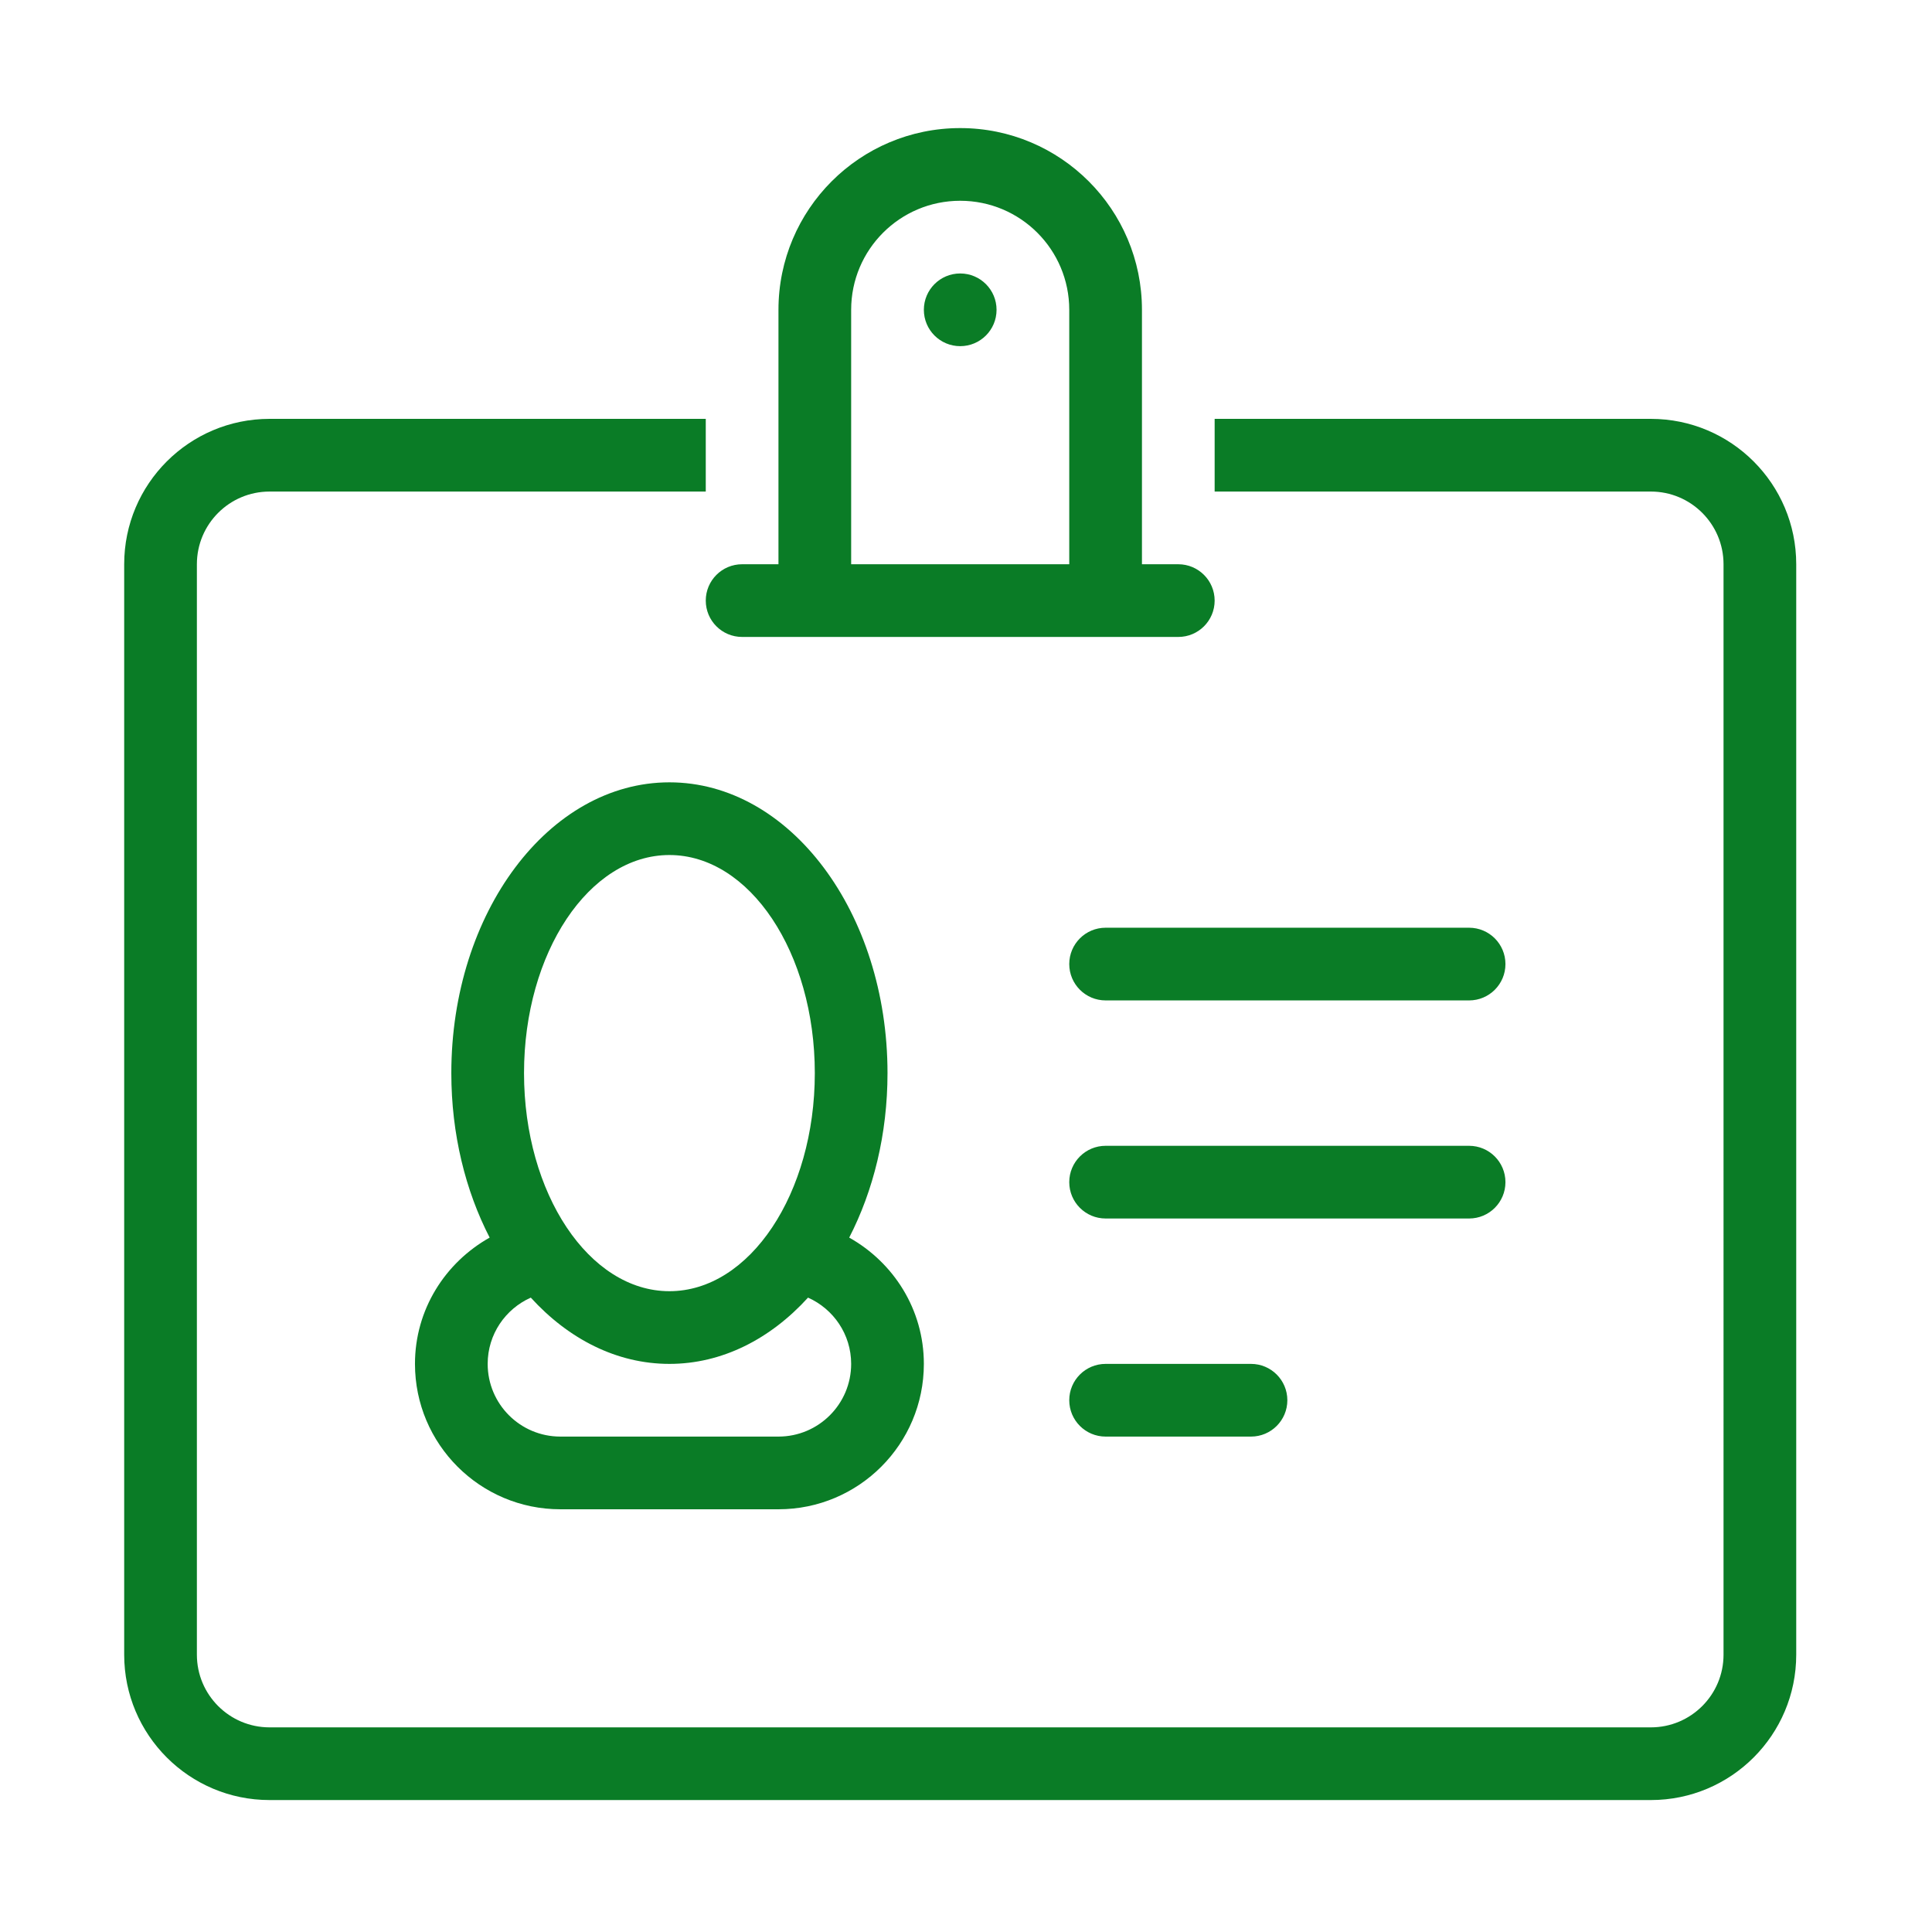 <?xml version="1.0" standalone="no"?><!DOCTYPE svg PUBLIC "-//W3C//DTD SVG 1.1//EN" "http://www.w3.org/Graphics/SVG/1.1/DTD/svg11.dtd"><svg t="1542253164136" class="icon" style="" viewBox="0 0 1024 1024" version="1.1" xmlns="http://www.w3.org/2000/svg" p-id="4110" xmlns:xlink="http://www.w3.org/1999/xlink" width="64" height="64"><defs><style type="text/css"></style></defs><path d="M874.977 954.068 142.883 954.068c-42.557 0-77.062-34.504-77.062-77.06L65.821 299.063c0-42.556 34.505-77.06 77.062-77.06l231.188 0L374.071 260.534 142.883 260.534c-21.278 0-38.531 17.252-38.531 38.53l0 577.945c0 21.279 17.253 38.53 38.531 38.53l732.094 0c21.28 0 38.531-17.251 38.531-38.53L913.508 299.063c0-21.278-17.252-38.53-38.531-38.53L643.789 260.534l0-38.53 231.188 0c42.558 0 77.063 34.504 77.063 77.06l0 577.945C952.039 919.564 917.535 954.068 874.977 954.068zM585.993 491.712l192.657 0c10.648 0 19.266 8.616 19.266 19.265 0 10.648-8.618 19.265-19.266 19.265L585.993 530.241c-10.631 0-19.266-8.617-19.266-19.265C566.727 500.328 575.362 491.712 585.993 491.712zM585.993 722.89l77.062 0c10.649 0 19.266 8.616 19.266 19.265 0 10.648-8.617 19.265-19.266 19.265l-77.062 0c-10.631 0-19.266-8.617-19.266-19.265C566.727 731.506 575.362 722.89 585.993 722.89zM585.993 607.301l192.657 0c10.648 0 19.266 8.636 19.266 19.265 0 10.649-8.618 19.265-19.266 19.265L585.993 645.83c-10.631 0-19.266-8.616-19.266-19.265C566.727 615.936 575.362 607.301 585.993 607.301zM354.805 414.652c63.835 0 115.593 69.008 115.593 154.119 0 32.377-7.526 62.385-20.3 87.181 23.498 13.207 39.566 38.059 39.566 66.938 0 42.556-34.505 77.06-77.062 77.06L297.007 799.949c-42.557 0-77.062-34.504-77.062-77.06 0-28.879 16.068-53.731 39.585-66.938-12.794-24.796-20.319-54.804-20.319-87.181C239.211 483.66 290.969 414.652 354.805 414.652zM354.805 453.181c-42.558 0-77.063 51.756-77.063 115.59s34.505 115.589 77.063 115.589c42.557 0 77.062-51.755 77.062-115.589S397.362 453.181 354.805 453.181zM258.476 722.89c0 21.278 17.253 38.53 38.531 38.53l115.594 0c21.278 0 38.531-17.252 38.531-38.53 0-15.69-9.407-29.123-22.86-35.124-19.961 21.937-45.568 35.124-73.468 35.124-27.902 0-53.489-13.188-73.469-35.124C267.883 693.767 258.476 707.2 258.476 722.89zM624.524 337.593 393.336 337.593c-10.649 0-19.266-8.616-19.266-19.265 0-10.63 8.617-19.265 19.266-19.265l19.266 0L412.602 260.534l0-38.53 0-19.265 0-38.53c0-53.204 43.122-96.324 96.328-96.324s96.329 43.12 96.329 96.324l0 38.53 0 19.265L605.258 260.534l0 38.53 19.266 0c10.648 0 19.265 8.635 19.265 19.265C643.789 328.977 635.173 337.593 624.524 337.593zM566.727 260.534l0-38.53 0-19.265 0-38.53c0-31.926-25.869-57.795-57.798-57.795s-57.797 25.868-57.797 57.795l0 38.53 0 19.265L451.133 260.534l0 38.53 115.594 0L566.727 260.534zM508.929 183.474c-10.649 0-19.266-8.616-19.266-19.265 0-10.63 8.617-19.265 19.266-19.265s19.266 8.635 19.266 19.265C528.196 174.857 519.579 183.474 508.929 183.474z" p-id="4111" fill="#0a7c26"></path></svg>